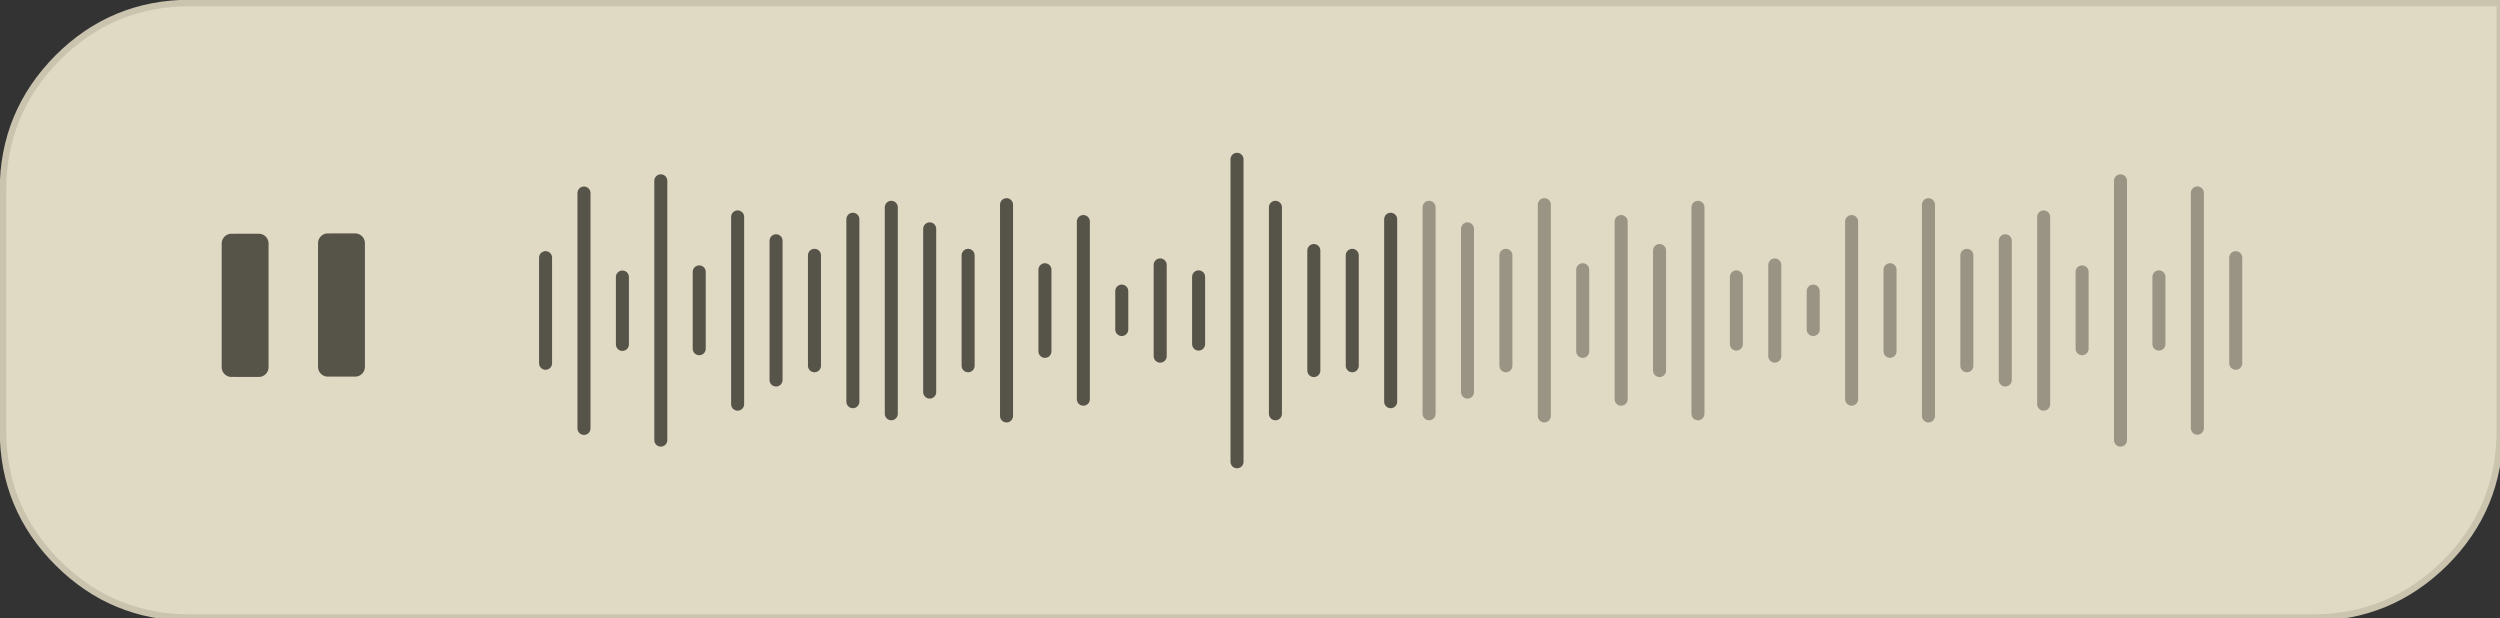 
<svg xmlns="http://www.w3.org/2000/svg" version="1.1" xmlns:xlink="http://www.w3.org/1999/xlink" preserveAspectRatio="none" x="0px" y="0px" width="384px" height="95px" viewBox="0 0 384 95">
<rect x="0" y="0" width="384" height="95" fill="#333333" stroke="none"/>
<defs>
<g id="Layer1_0_FILL">
<path fill="#565348" stroke="none" d="
M 127.8 189.65
L 122.95 189.65 122.95 194.5 127.8 194.5 127.8 189.65 Z"/>
</g>

<g id="Layer1_1_FILL">
<path fill="#FCF5DB" stroke="none" d="
M 260.5 45
L 260.5 0.5 20 0.5
Q 11.9 0.5 6.2 6.2 0.5 11.95 0.5 20
L 0.5 45
Q 0.5 53.1 6.2 58.8 11.9 64.5 20 64.5
L 241 64.5
Q 249.05 64.5 254.8 58.8 260.5 53.1 260.5 45 Z"/>
</g>

<g id="Layer1_2_FILL">
<path fill="#727272" fill-opacity="0.2" stroke="none" d="
M 458.35 238.8
Q 466.75 230.35 466.75 218.4
L 466.75 152.8 112 152.8
Q 100.05 152.8 91.65 161.2 83.25 169.7 83.25 181.55
L 83.25 218.4
Q 83.25 230.35 91.65 238.8 100.05 247.2 112 247.2
L 437.95 247.2
Q 449.85 247.2 458.35 238.8 Z"/>
</g>

<g id="Layer0_0_FILL">
<path fill="#565348" stroke="none" d="
M 39.75 37.4
L 36.05 37.4 36.05 56.4 39.75 56.4 39.75 37.4
M 54.55 37.35
L 50.85 37.35 50.85 56.35 54.55 56.35 54.55 37.35 Z"/>
</g>

<path id="Layer1_0_1_STROKES" stroke="#565348" stroke-width="3" stroke-linejoin="round" stroke-linecap="round" fill="none" d="
M 122.95 189.65
L 127.8 189.65 127.8 194.5 122.95 194.5 122.95 189.65 Z"/>

<path id="Layer1_3_1_STROKES" stroke="#CAC4AF" stroke-width="1" stroke-linejoin="miter" stroke-linecap="butt" stroke-miterlimit="4" fill="none" d="
M 383.985 0.487
L 29.25 0.487
Q 17.302 0.487 8.895 8.895 0.487 17.376 0.487 29.25
L 0.487 66.125
Q 0.487 78.072 8.895 86.479 17.302 94.887 29.25 94.887
L 355.223 94.887
Q 367.096 94.887 375.578 86.479 383.985 78.072 383.985 66.125
L 383.985 0.487 Z"/>

<path id="Layer1_4_1_STROKES" stroke="#999483" stroke-width="2" stroke-linejoin="miter" stroke-linecap="round" stroke-miterlimit="4" fill="none" d="
M 231.324 39.225
L 231.324 56.187"/>

<path id="Layer1_5_1_STROKES" stroke="#999483" stroke-width="2" stroke-linejoin="miter" stroke-linecap="round" stroke-miterlimit="4" fill="none" d="
M 249.023 34.05
L 249.023 61.337"/>

<path id="Layer1_6_1_STROKES" stroke="#999483" stroke-width="2" stroke-linejoin="miter" stroke-linecap="round" stroke-miterlimit="4" fill="none" d="
M 243.123 41.475
L 243.123 54.012"/>

<path id="Layer1_7_1_STROKES" stroke="#999483" stroke-width="2" stroke-linejoin="miter" stroke-linecap="round" stroke-miterlimit="4" fill="none" d="
M 237.224 31.5
L 237.224 63.95"/>

<path id="Layer1_8_1_STROKES" stroke="#999483" stroke-width="2" stroke-linejoin="miter" stroke-linecap="round" stroke-miterlimit="4" fill="none" d="
M 225.424 35.2
L 225.424 60.275"/>

<path id="Layer1_9_1_STROKES" stroke="#999483" stroke-width="2" stroke-linejoin="miter" stroke-linecap="round" stroke-miterlimit="4" fill="none" d="
M 219.524 31.85
L 219.524 63.562"/>

<path id="Layer1_10_1_STROKES" stroke="#565348" stroke-width="2" stroke-linejoin="miter" stroke-linecap="round" stroke-miterlimit="4" fill="none" d="
M 213.624 33.725
L 213.624 61.75"/>

<path id="Layer1_11_1_STROKES" stroke="#565348" stroke-width="2" stroke-linejoin="miter" stroke-linecap="round" stroke-miterlimit="4" fill="none" d="
M 207.724 39.225
L 207.724 56.187"/>

<path id="Layer1_12_1_STROKES" stroke="#565348" stroke-width="2" stroke-linejoin="miter" stroke-linecap="round" stroke-miterlimit="4" fill="none" d="
M 148.724 39.225
L 148.724 56.187"/>

<path id="Layer1_13_1_STROKES" stroke="#565348" stroke-width="2" stroke-linejoin="miter" stroke-linecap="round" stroke-miterlimit="4" fill="none" d="
M 83.824 39.625
L 83.824 55.85"/>

<path id="Layer1_14_1_STROKES" stroke="#565348" stroke-width="2" stroke-linejoin="miter" stroke-linecap="round" stroke-miterlimit="4" fill="none" d="
M 190.024 24.475
L 190.024 70.937"/>

<path id="Layer1_15_1_STROKES" stroke="#565348" stroke-width="2" stroke-linejoin="miter" stroke-linecap="round" stroke-miterlimit="4" fill="none" d="
M 184.124 42.575
L 184.124 52.9"/>

<path id="Layer1_16_1_STROKES" stroke="#565348" stroke-width="2" stroke-linejoin="miter" stroke-linecap="round" stroke-miterlimit="4" fill="none" d="
M 178.224 40.7
L 178.224 54.712"/>

<path id="Layer1_17_1_STROKES" stroke="#565348" stroke-width="2" stroke-linejoin="miter" stroke-linecap="round" stroke-miterlimit="4" fill="none" d="
M 172.324 44.775
L 172.324 50.675"/>

<path id="Layer1_18_1_STROKES" stroke="#565348" stroke-width="2" stroke-linejoin="miter" stroke-linecap="round" stroke-miterlimit="4" fill="none" d="
M 166.424 34.05
L 166.424 61.337"/>

<path id="Layer1_19_1_STROKES" stroke="#565348" stroke-width="2" stroke-linejoin="miter" stroke-linecap="round" stroke-miterlimit="4" fill="none" d="
M 160.524 41.475
L 160.524 54.012"/>

<path id="Layer1_20_1_STROKES" stroke="#565348" stroke-width="2" stroke-linejoin="miter" stroke-linecap="round" stroke-miterlimit="4" fill="none" d="
M 154.624 31.5
L 154.624 63.95"/>

<path id="Layer1_21_1_STROKES" stroke="#565348" stroke-width="2" stroke-linejoin="miter" stroke-linecap="round" stroke-miterlimit="4" fill="none" d="
M 142.824 35.2
L 142.824 60.275"/>

<path id="Layer1_22_1_STROKES" stroke="#565348" stroke-width="2" stroke-linejoin="miter" stroke-linecap="round" stroke-miterlimit="4" fill="none" d="
M 136.924 31.85
L 136.924 63.562"/>

<path id="Layer1_23_1_STROKES" stroke="#565348" stroke-width="2" stroke-linejoin="miter" stroke-linecap="round" stroke-miterlimit="4" fill="none" d="
M 131.024 33.725
L 131.024 61.75"/>

<path id="Layer1_24_1_STROKES" stroke="#565348" stroke-width="2" stroke-linejoin="miter" stroke-linecap="round" stroke-miterlimit="4" fill="none" d="
M 125.124 39.225
L 125.124 56.187"/>

<path id="Layer1_25_1_STROKES" stroke="#565348" stroke-width="2" stroke-linejoin="miter" stroke-linecap="round" stroke-miterlimit="4" fill="none" d="
M 119.224 37
L 119.224 58.387"/>

<path id="Layer1_26_1_STROKES" stroke="#565348" stroke-width="2" stroke-linejoin="miter" stroke-linecap="round" stroke-miterlimit="4" fill="none" d="
M 113.324 33.325
L 113.324 62.087"/>

<path id="Layer1_27_1_STROKES" stroke="#565348" stroke-width="2" stroke-linejoin="miter" stroke-linecap="round" stroke-miterlimit="4" fill="none" d="
M 107.424 41.825
L 107.424 53.625"/>

<path id="Layer1_28_1_STROKES" stroke="#565348" stroke-width="2" stroke-linejoin="miter" stroke-linecap="round" stroke-miterlimit="4" fill="none" d="
M 101.524 27.825
L 101.524 67.65"/>

<path id="Layer1_29_1_STROKES" stroke="#565348" stroke-width="2" stroke-linejoin="miter" stroke-linecap="round" stroke-miterlimit="4" fill="none" d="
M 178.35 194.85
L 178.35 205.2"/>

<path id="Layer1_30_1_STROKES" stroke="#565348" stroke-width="2" stroke-linejoin="miter" stroke-linecap="round" stroke-miterlimit="4" fill="none" d="
M 172.45 181.95
L 172.45 218.1"/>

<path id="Layer1_31_1_STROKES" stroke="#999483" stroke-width="2" stroke-linejoin="miter" stroke-linecap="round" stroke-miterlimit="4" fill="none" d="
M 343.423 39.625
L 343.423 55.85"/>

<path id="Layer1_32_1_STROKES" stroke="#999483" stroke-width="2" stroke-linejoin="miter" stroke-linecap="round" stroke-miterlimit="4" fill="none" d="
M 308.023 37
L 308.023 58.387"/>

<path id="Layer1_33_1_STROKES" stroke="#999483" stroke-width="2" stroke-linejoin="miter" stroke-linecap="round" stroke-miterlimit="4" fill="none" d="
M 313.923 33.325
L 313.923 62.087"/>

<path id="Layer1_34_1_STROKES" stroke="#999483" stroke-width="2" stroke-linejoin="miter" stroke-linecap="round" stroke-miterlimit="4" fill="none" d="
M 319.823 41.825
L 319.823 53.625"/>

<path id="Layer1_35_1_STROKES" stroke="#999483" stroke-width="2" stroke-linejoin="miter" stroke-linecap="round" stroke-miterlimit="4" fill="none" d="
M 325.723 27.825
L 325.723 67.65"/>

<path id="Layer1_36_1_STROKES" stroke="#999483" stroke-width="2" stroke-linejoin="miter" stroke-linecap="round" stroke-miterlimit="4" fill="none" d="
M 331.623 42.575
L 331.623 52.9"/>

<path id="Layer1_37_1_STROKES" stroke="#999483" stroke-width="2" stroke-linejoin="miter" stroke-linecap="round" stroke-miterlimit="4" fill="none" d="
M 337.523 29.675
L 337.523 65.812"/>

<path id="Layer1_38_1_STROKES" stroke="#565348" stroke-width="2" stroke-linejoin="miter" stroke-linecap="round" stroke-miterlimit="4" fill="none" d="
M 201.824 38.525
L 201.824 56.962"/>

<path id="Layer1_39_1_STROKES" stroke="#565348" stroke-width="2" stroke-linejoin="miter" stroke-linecap="round" stroke-miterlimit="4" fill="none" d="
M 195.924 31.85
L 195.924 63.562"/>

<path id="Layer1_40_1_STROKES" stroke="#999483" stroke-width="2" stroke-linejoin="miter" stroke-linecap="round" stroke-miterlimit="4" fill="none" d="
M 302.123 39.225
L 302.123 56.187"/>

<path id="Layer1_41_1_STROKES" stroke="#999483" stroke-width="2" stroke-linejoin="miter" stroke-linecap="round" stroke-miterlimit="4" fill="none" d="
M 266.723 42.575
L 266.723 52.9"/>

<path id="Layer1_42_1_STROKES" stroke="#999483" stroke-width="2" stroke-linejoin="miter" stroke-linecap="round" stroke-miterlimit="4" fill="none" d="
M 272.623 40.7
L 272.623 54.712"/>

<path id="Layer1_43_1_STROKES" stroke="#999483" stroke-width="2" stroke-linejoin="miter" stroke-linecap="round" stroke-miterlimit="4" fill="none" d="
M 278.523 44.775
L 278.523 50.675"/>

<path id="Layer1_44_1_STROKES" stroke="#999483" stroke-width="2" stroke-linejoin="miter" stroke-linecap="round" stroke-miterlimit="4" fill="none" d="
M 284.423 34.05
L 284.423 61.337"/>

<path id="Layer1_45_1_STROKES" stroke="#999483" stroke-width="2" stroke-linejoin="miter" stroke-linecap="round" stroke-miterlimit="4" fill="none" d="
M 290.323 41.475
L 290.323 54.012"/>

<path id="Layer1_46_1_STROKES" stroke="#999483" stroke-width="2" stroke-linejoin="miter" stroke-linecap="round" stroke-miterlimit="4" fill="none" d="
M 296.223 31.5
L 296.223 63.95"/>

<path id="Layer1_47_1_STROKES" stroke="#999483" stroke-width="2" stroke-linejoin="miter" stroke-linecap="round" stroke-miterlimit="4" fill="none" d="
M 254.923 38.525
L 254.923 56.962"/>

<path id="Layer1_48_1_STROKES" stroke="#999483" stroke-width="2" stroke-linejoin="miter" stroke-linecap="round" stroke-miterlimit="4" fill="none" d="
M 260.823 31.85
L 260.823 63.562"/>

<path id="Layer0_0_1_STROKES" stroke="#565348" stroke-width="3" stroke-linejoin="round" stroke-linecap="round" fill="none" d="
M 50.85 37.35
L 54.55 37.35 54.55 56.35 50.85 56.35
M 36.05 37.4
L 39.75 37.4 39.75 56.4 36.05 56.4
M 50.35 56.35
L 50.35 37.35
M 35.55 56.4
L 35.55 37.4"/>
</defs>

<g transform="matrix( 1, 0, 0, 1, -82.75,-152.3) ">
<use xlink:href="#Layer1_0_FILL"/>

<use xlink:href="#Layer1_0_1_STROKES"/>
</g>

<g transform="matrix( 1.475, 0, 0, 1.475, -0.25,-0.25) ">
<use xlink:href="#Layer1_1_FILL"/>
</g>

<g transform="matrix( 1, 0, 0, 1, -82.75,-152.3) ">
<use xlink:href="#Layer1_2_FILL"/>
</g>

<g transform="matrix( 1.475, 0, 0, 1.475, -0.25,-0.25) ">
<use xlink:href="#Layer1_3_1_STROKES" transform="matrix( 0.678, 0, 0, 0.678, 0.15,0.15) "/>
</g>

<g transform="matrix( 1.475, 0, 0, 1.475, -0.25,-0.6) ">
<use xlink:href="#Layer1_4_1_STROKES" transform="matrix( 0.678, 0, 0, 0.678, 0.15,0.4) "/>
</g>

<g transform="matrix( 1.475, 0, 0, 1.475, -0.25,-1.35) ">
<use xlink:href="#Layer1_5_1_STROKES" transform="matrix( 0.678, 0, 0, 0.678, 0.15,0.9) "/>
</g>

<g transform="matrix( 1.475, 0, 0, 1.475, -0.25,-1.3) ">
<use xlink:href="#Layer1_6_1_STROKES" transform="matrix( 0.678, 0, 0, 0.678, 0.15,0.85) "/>
</g>

<g transform="matrix( 1.475, 0, 0, 1.475, -0.25,-0.95) ">
<use xlink:href="#Layer1_7_1_STROKES" transform="matrix( 0.678, 0, 0, 0.678, 0.15,0.6) "/>
</g>

<g transform="matrix( 1.475, 0, 0, 1.475, -0.25,-0.2) ">
<use xlink:href="#Layer1_8_1_STROKES" transform="matrix( 0.678, 0, 0, 0.678, 0.15,0.1) "/>
</g>

<g transform="matrix( 1.475, 0, 0, 1.475, -0.25,-0.6) ">
<use xlink:href="#Layer1_9_1_STROKES" transform="matrix( 0.678, 0, 0, 0.678, 0.15,0.4) "/>
</g>

<g transform="matrix( 1.475, 0, 0, 1.475, -0.25,-0.2) ">
<use xlink:href="#Layer1_10_1_STROKES" transform="matrix( 0.678, 0, 0, 0.678, 0.15,0.1) "/>
</g>

<g transform="matrix( 1.475, 0, 0, 1.475, -0.25,-0.6) ">
<use xlink:href="#Layer1_11_1_STROKES" transform="matrix( 0.678, 0, 0, 0.678, 0.15,0.4) "/>
</g>

<g transform="matrix( 1.475, 0, 0, 1.475, -0.25,-0.6) ">
<use xlink:href="#Layer1_12_1_STROKES" transform="matrix( 0.678, 0, 0, 0.678, 0.15,0.4) "/>
</g>

<g transform="matrix( 1.475, 0, 0, 1.475, -0.25,-0.2) ">
<use xlink:href="#Layer1_13_1_STROKES" transform="matrix( 0.678, 0, 0, 0.678, 0.15,0.1) "/>
</g>

<g transform="matrix( 1.475, 0, 0, 1.475, -0.25,-0.6) ">
<use xlink:href="#Layer1_14_1_STROKES" transform="matrix( 0.678, 0, 0, 0.678, 0.15,0.4) "/>
</g>

<g transform="matrix( 1.475, 0, 0, 1.475, -0.25,-0.2) ">
<use xlink:href="#Layer1_15_1_STROKES" transform="matrix( 0.678, 0, 0, 0.678, 0.15,0.1) "/>
</g>

<g transform="matrix( 1.475, 0, 0, 1.475, -0.25,-0.6) ">
<use xlink:href="#Layer1_16_1_STROKES" transform="matrix( 0.678, 0, 0, 0.678, 0.15,0.4) "/>
</g>

<g transform="matrix( 1.475, 0, 0, 1.475, -0.25,-0.95) ">
<use xlink:href="#Layer1_17_1_STROKES" transform="matrix( 0.678, 0, 0, 0.678, 0.15,0.6) "/>
</g>

<g transform="matrix( 1.475, 0, 0, 1.475, -0.25,-1.35) ">
<use xlink:href="#Layer1_18_1_STROKES" transform="matrix( 0.678, 0, 0, 0.678, 0.15,0.9) "/>
</g>

<g transform="matrix( 1.475, 0, 0, 1.475, -0.25,-1.3) ">
<use xlink:href="#Layer1_19_1_STROKES" transform="matrix( 0.678, 0, 0, 0.678, 0.15,0.85) "/>
</g>

<g transform="matrix( 1.475, 0, 0, 1.475, -0.25,-0.95) ">
<use xlink:href="#Layer1_20_1_STROKES" transform="matrix( 0.678, 0, 0, 0.678, 0.15,0.6) "/>
</g>

<g transform="matrix( 1.475, 0, 0, 1.475, -0.25,-0.2) ">
<use xlink:href="#Layer1_21_1_STROKES" transform="matrix( 0.678, 0, 0, 0.678, 0.15,0.1) "/>
</g>

<g transform="matrix( 1.475, 0, 0, 1.475, -0.25,-0.6) ">
<use xlink:href="#Layer1_22_1_STROKES" transform="matrix( 0.678, 0, 0, 0.678, 0.15,0.4) "/>
</g>

<g transform="matrix( 1.475, 0, 0, 1.475, -0.25,-0.2) ">
<use xlink:href="#Layer1_23_1_STROKES" transform="matrix( 0.678, 0, 0, 0.678, 0.15,0.1) "/>
</g>

<g transform="matrix( 1.475, 0, 0, 1.475, -0.25,-0.6) ">
<use xlink:href="#Layer1_24_1_STROKES" transform="matrix( 0.678, 0, 0, 0.678, 0.15,0.4) "/>
</g>

<g transform="matrix( 1.475, 0, 0, 1.475, -0.25,-1.35) ">
<use xlink:href="#Layer1_25_1_STROKES" transform="matrix( 0.678, 0, 0, 0.678, 0.15,0.9) "/>
</g>

<g transform="matrix( 1.475, 0, 0, 1.475, -0.25,-0.6) ">
<use xlink:href="#Layer1_26_1_STROKES" transform="matrix( 0.678, 0, 0, 0.678, 0.15,0.4) "/>
</g>

<g transform="matrix( 1.475, 0, 0, 1.475, -0.25,-0.95) ">
<use xlink:href="#Layer1_27_1_STROKES" transform="matrix( 0.678, 0, 0, 0.678, 0.15,0.6) "/>
</g>

<g transform="matrix( 1.475, 0, 0, 1.475, -0.25,-0.2) ">
<use xlink:href="#Layer1_28_1_STROKES" transform="matrix( 0.678, 0, 0, 0.678, 0.15,0.1) "/>
</g>

<g transform="matrix( 1, 0, 0, 1, -82.75,-152.3) ">
<use xlink:href="#Layer1_29_1_STROKES"/>
</g>

<g transform="matrix( 1, 0, 0, 1, -82.75,-152.3) ">
<use xlink:href="#Layer1_30_1_STROKES"/>
</g>

<g transform="matrix( 1.475, 0, 0, 1.475, -0.25,-0.2) ">
<use xlink:href="#Layer1_31_1_STROKES" transform="matrix( 0.678, 0, 0, 0.678, 0.15,0.1) "/>
</g>

<g transform="matrix( 1.475, 0, 0, 1.475, -0.25,-1.35) ">
<use xlink:href="#Layer1_32_1_STROKES" transform="matrix( 0.678, 0, 0, 0.678, 0.15,0.9) "/>
</g>

<g transform="matrix( 1.475, 0, 0, 1.475, -0.25,-0.6) ">
<use xlink:href="#Layer1_33_1_STROKES" transform="matrix( 0.678, 0, 0, 0.678, 0.15,0.4) "/>
</g>

<g transform="matrix( 1.475, 0, 0, 1.475, -0.25,-0.95) ">
<use xlink:href="#Layer1_34_1_STROKES" transform="matrix( 0.678, 0, 0, 0.678, 0.15,0.6) "/>
</g>

<g transform="matrix( 1.475, 0, 0, 1.475, -0.25,-0.2) ">
<use xlink:href="#Layer1_35_1_STROKES" transform="matrix( 0.678, 0, 0, 0.678, 0.15,0.1) "/>
</g>

<g transform="matrix( 1.475, 0, 0, 1.475, -0.25,-0.2) ">
<use xlink:href="#Layer1_36_1_STROKES" transform="matrix( 0.678, 0, 0, 0.678, 0.15,0.1) "/>
</g>

<g transform="matrix( 1.475, 0, 0, 1.475, -0.25,-1.3) ">
<use xlink:href="#Layer1_37_1_STROKES" transform="matrix( 0.678, 0, 0, 0.678, 0.15,0.85) "/>
</g>

<g transform="matrix( 1.475, 0, 0, 1.475, -0.25,-1.3) ">
<use xlink:href="#Layer1_38_1_STROKES" transform="matrix( 0.678, 0, 0, 0.678, 0.15,0.85) "/>
</g>

<g transform="matrix( 1.475, 0, 0, 1.475, -0.25,-0.6) ">
<use xlink:href="#Layer1_39_1_STROKES" transform="matrix( 0.678, 0, 0, 0.678, 0.15,0.4) "/>
</g>

<g transform="matrix( 1.475, 0, 0, 1.475, -0.25,-0.6) ">
<use xlink:href="#Layer1_40_1_STROKES" transform="matrix( 0.678, 0, 0, 0.678, 0.15,0.4) "/>
</g>

<g transform="matrix( 1.475, 0, 0, 1.475, -0.25,-0.2) ">
<use xlink:href="#Layer1_41_1_STROKES" transform="matrix( 0.678, 0, 0, 0.678, 0.15,0.1) "/>
</g>

<g transform="matrix( 1.475, 0, 0, 1.475, -0.25,-0.6) ">
<use xlink:href="#Layer1_42_1_STROKES" transform="matrix( 0.678, 0, 0, 0.678, 0.15,0.4) "/>
</g>

<g transform="matrix( 1.475, 0, 0, 1.475, -0.25,-0.95) ">
<use xlink:href="#Layer1_43_1_STROKES" transform="matrix( 0.678, 0, 0, 0.678, 0.15,0.6) "/>
</g>

<g transform="matrix( 1.475, 0, 0, 1.475, -0.25,-1.35) ">
<use xlink:href="#Layer1_44_1_STROKES" transform="matrix( 0.678, 0, 0, 0.678, 0.15,0.9) "/>
</g>

<g transform="matrix( 1.475, 0, 0, 1.475, -0.25,-1.3) ">
<use xlink:href="#Layer1_45_1_STROKES" transform="matrix( 0.678, 0, 0, 0.678, 0.15,0.85) "/>
</g>

<g transform="matrix( 1.475, 0, 0, 1.475, -0.25,-0.95) ">
<use xlink:href="#Layer1_46_1_STROKES" transform="matrix( 0.678, 0, 0, 0.678, 0.15,0.6) "/>
</g>

<g transform="matrix( 1.475, 0, 0, 1.475, -0.25,-1.3) ">
<use xlink:href="#Layer1_47_1_STROKES" transform="matrix( 0.678, 0, 0, 0.678, 0.15,0.85) "/>
</g>

<g transform="matrix( 1.475, 0, 0, 1.475, -0.25,-0.6) ">
<use xlink:href="#Layer1_48_1_STROKES" transform="matrix( 0.678, 0, 0, 0.678, 0.15,0.4) "/>
</g>

<g transform="matrix( 1, 0, 0, 1, 0,0) ">
<use xlink:href="#Layer0_0_FILL"/>

<use xlink:href="#Layer0_0_1_STROKES"/>
</g>
</svg>
